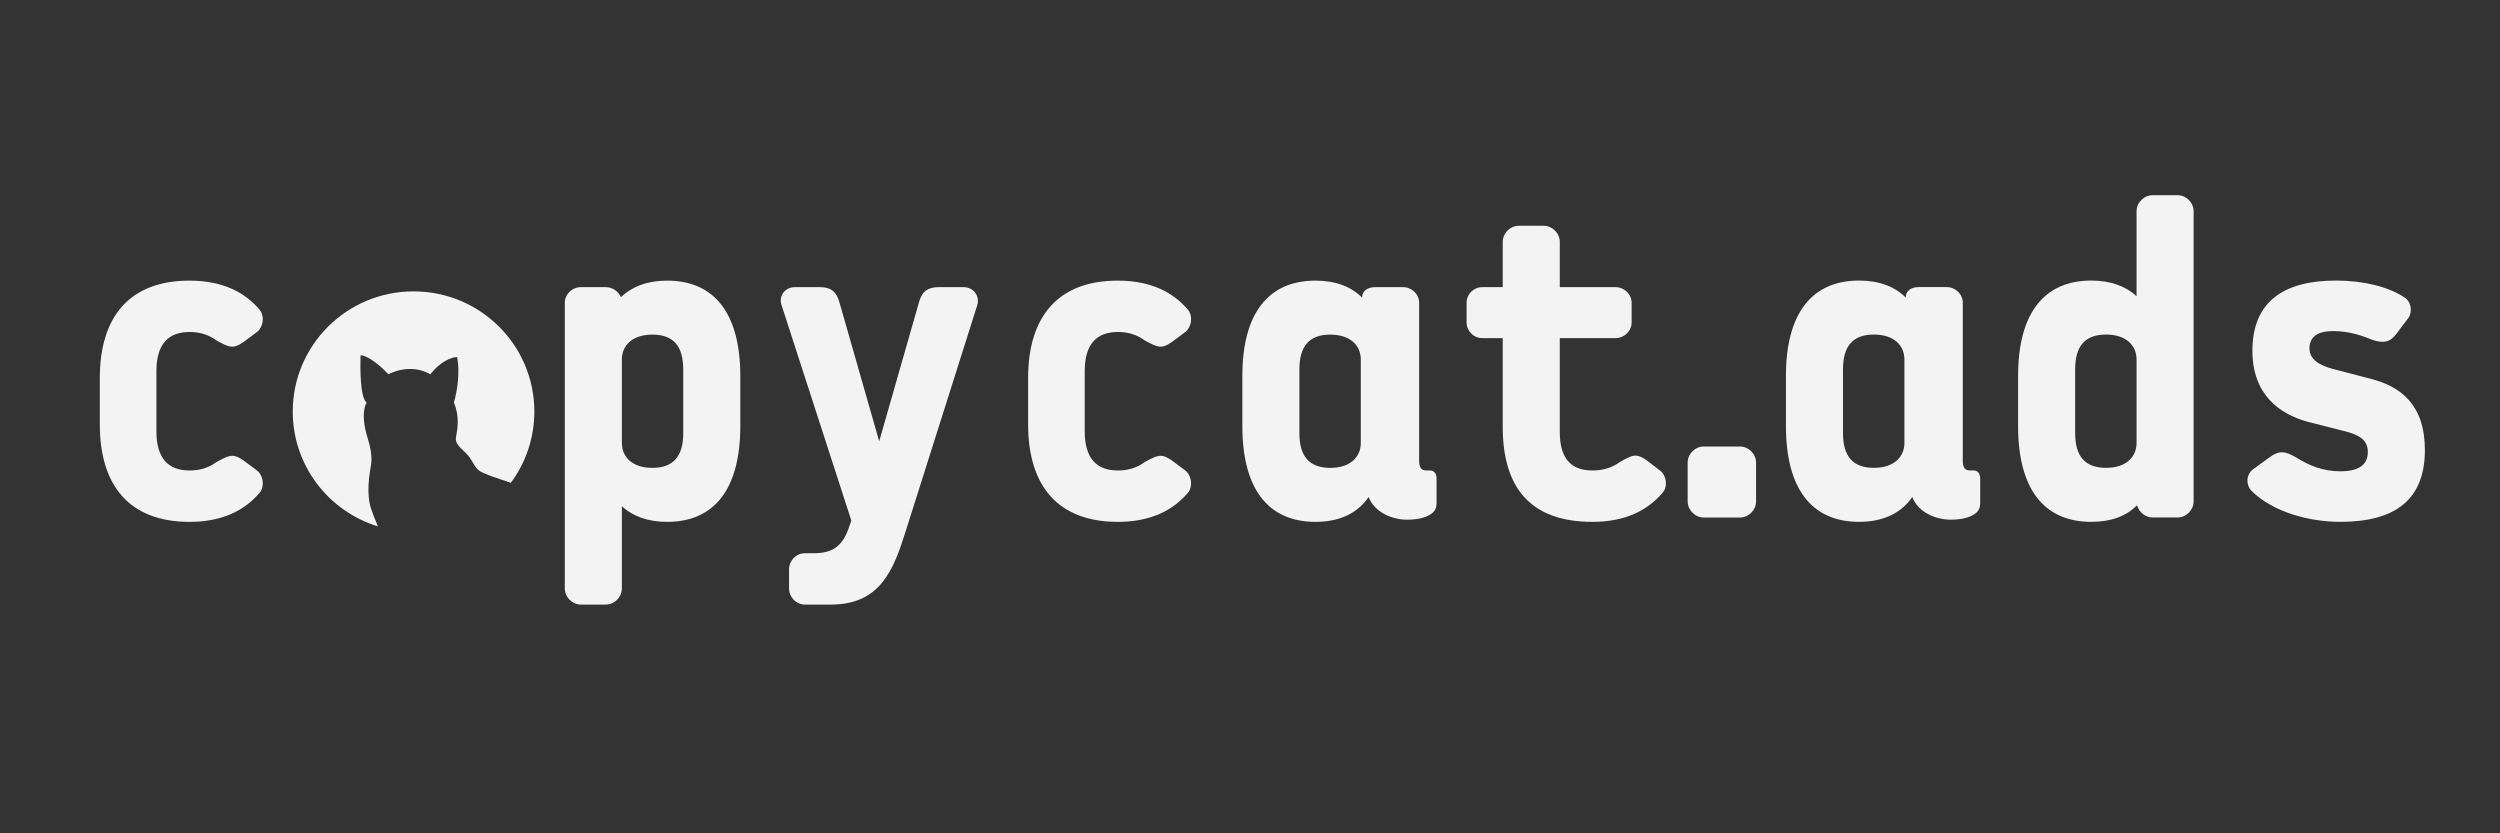 <svg xmlns="http://www.w3.org/2000/svg" xmlns:xlink="http://www.w3.org/1999/xlink" width="1500" zoomAndPan="magnify" viewBox="0 0 1125 375" height="500" preserveAspectRatio="xMidYMid meet" version="1.0"><rect x="0" y="0" width="1125" height="375" fill="#333333" stroke="none"/><defs><g/><clipPath id="4503f5e38e"><path d="M 131.723 131.121 L 240.473 131.121 L 240.473 236.871 L 131.723 236.871 Z M 131.723 131.121 " clip-rule="nonzero"/></clipPath></defs><g fill="#f3f3f3" fill-opacity="1"><g transform="translate(29.237, 232.875)"><g><path d="M 56.039 1.961 C 70.734 1.961 80.926 -3.137 87.785 -11.363 C 89.938 -14.305 89.156 -19.008 86.41 -21.16 L 80.336 -25.668 C 75.637 -29 73.871 -28.02 68.387 -25.082 C 64.074 -21.945 59.961 -21.16 56.039 -21.16 C 46.637 -21.16 41.148 -26.453 41.148 -38.797 L 41.148 -65.836 C 41.148 -78.184 46.637 -83.473 56.039 -83.473 C 59.961 -83.473 64.074 -82.688 68.387 -79.555 C 73.871 -76.613 75.637 -75.637 80.336 -78.965 L 86.41 -83.473 C 89.156 -85.629 89.938 -90.332 87.785 -93.27 C 80.926 -101.5 70.734 -106.594 56.039 -106.594 C 29.195 -106.594 15.676 -90.527 15.676 -62.703 L 15.676 -41.934 C 15.676 -14.109 29.195 1.961 56.039 1.961 Z M 56.039 1.961 "/></g></g></g><g fill="#f3f3f3" fill-opacity="1"><g transform="translate(131.904, 232.875)"><g/></g></g><g fill="#f3f3f3" fill-opacity="1"><g transform="translate(186.769, 232.875)"><g/></g></g><g fill="#f3f3f3" fill-opacity="1"><g transform="translate(241.627, 232.875)"><g><path d="M 58.586 -106.594 C 49.965 -106.594 42.91 -104.047 37.816 -99.148 C 36.641 -101.695 34.094 -103.656 30.961 -103.656 L 19.789 -103.656 C 15.871 -103.656 12.539 -100.52 12.539 -96.602 L 12.539 31.938 C 12.539 35.859 15.871 39.188 19.789 39.188 L 30.961 39.188 C 34.879 39.188 38.211 35.859 38.211 31.938 L 38.211 -5.094 C 43.305 -0.391 50.16 1.961 58.586 1.961 C 79.945 1.961 91.508 -12.934 91.508 -41.148 L 91.508 -63.684 C 91.508 -91.703 79.945 -106.594 58.586 -106.594 Z M 65.836 -38.012 C 65.836 -27.434 61.332 -22.336 51.926 -22.336 C 42.715 -22.336 38.211 -27.434 38.211 -33.508 L 38.211 -71.129 C 38.211 -77.203 42.715 -82.297 51.926 -82.297 C 61.332 -82.297 65.836 -77.203 65.836 -66.621 Z M 65.836 -38.012 "/></g></g></g><g fill="#f3f3f3" fill-opacity="1"><g transform="translate(344.302, 232.875)"><g><path d="M 78.184 -103.656 C 72.305 -103.656 70.344 -100.91 69.168 -96.602 L 51.336 -34.289 L 33.508 -96.602 C 32.332 -100.91 30.371 -103.656 24.492 -103.656 L 13.324 -103.656 C 9.012 -103.656 5.879 -99.734 7.445 -95.426 L 38.797 1.371 L 37.426 5.289 C 34.684 12.738 30.371 16.066 22.141 16.066 L 18.027 16.066 C 13.91 16.066 10.777 19.398 10.777 23.316 L 10.777 31.938 C 10.777 35.859 13.91 39.188 18.027 39.188 L 29.586 39.188 C 51.926 39.188 57.805 23.512 63.289 6.074 L 95.426 -95.426 C 96.797 -99.734 93.66 -103.656 89.352 -103.656 Z M 78.184 -103.656 "/></g></g></g><g fill="#f3f3f3" fill-opacity="1"><g transform="translate(446.977, 232.875)"><g><path d="M 56.039 1.961 C 70.734 1.961 80.926 -3.137 87.785 -11.363 C 89.938 -14.305 89.156 -19.008 86.41 -21.16 L 80.336 -25.668 C 75.637 -29 73.871 -28.02 68.387 -25.082 C 64.074 -21.945 59.961 -21.16 56.039 -21.16 C 46.637 -21.16 41.148 -26.453 41.148 -38.797 L 41.148 -65.836 C 41.148 -78.184 46.637 -83.473 56.039 -83.473 C 59.961 -83.473 64.074 -82.688 68.387 -79.555 C 73.871 -76.613 75.637 -75.637 80.336 -78.965 L 86.41 -83.473 C 89.156 -85.629 89.938 -90.332 87.785 -93.27 C 80.926 -101.5 70.734 -106.594 56.039 -106.594 C 29.195 -106.594 15.676 -90.527 15.676 -62.703 L 15.676 -41.934 C 15.676 -14.109 29.195 1.961 56.039 1.961 Z M 56.039 1.961 "/></g></g></g><g fill="#f3f3f3" fill-opacity="1"><g transform="translate(549.652, 232.875)"><g><path d="M 92.094 -21.16 C 90.133 -21.16 88.961 -22.336 88.961 -25.473 L 88.961 -96.602 C 88.961 -100.52 85.629 -103.656 81.711 -103.656 L 69.168 -103.656 C 65.641 -103.656 63.289 -101.891 63.289 -98.953 C 58.195 -104.047 51.141 -106.594 42.324 -106.594 C 20.965 -106.594 9.406 -91.703 9.406 -63.684 L 9.406 -41.148 C 9.406 -12.934 20.965 1.961 42.324 1.961 C 52.906 1.961 61.137 -1.762 66.23 -9.211 C 68.973 -2.156 77.008 0.98 83.473 0.98 C 87.391 0.98 91.898 0.391 94.836 -1.961 C 96.211 -3.137 96.797 -4.508 96.797 -6.465 L 96.797 -17.637 C 96.797 -19.789 95.621 -21.16 93.859 -21.16 Z M 62.703 -33.508 C 62.703 -27.434 58.195 -22.336 48.984 -22.336 C 39.582 -22.336 35.074 -27.434 35.074 -38.012 L 35.074 -66.621 C 35.074 -77.203 39.582 -82.297 48.984 -82.297 C 58.195 -82.297 62.703 -77.203 62.703 -71.129 Z M 62.703 -33.508 "/></g></g></g><g fill="#f3f3f3" fill-opacity="1"><g transform="translate(652.327, 232.875)"><g><path d="M 88.762 -25.668 C 83.863 -29.195 82.102 -28.02 76.809 -25.082 C 72.5 -21.945 68.188 -21.16 64.27 -21.16 C 54.863 -21.16 49.574 -26.258 49.574 -38.602 L 49.574 -80.73 L 74.656 -80.73 C 78.574 -80.73 81.906 -83.863 81.906 -87.785 L 81.906 -96.602 C 81.906 -100.52 78.574 -103.656 74.656 -103.656 L 49.574 -103.656 L 49.574 -124.031 C 49.574 -127.953 46.242 -131.281 42.324 -131.281 L 31.156 -131.281 C 27.238 -131.281 23.906 -127.953 23.906 -124.031 L 23.906 -103.656 L 14.695 -103.656 C 10.777 -103.656 7.641 -100.52 7.641 -96.602 L 7.641 -87.785 C 7.641 -83.863 10.777 -80.73 14.695 -80.73 L 23.906 -80.73 L 23.906 -40.758 C 23.906 -13.129 36.641 1.961 64.27 1.961 C 78.965 1.961 89.156 -3.137 96.012 -11.363 C 98.363 -14.305 97.383 -19.203 94.641 -21.16 Z M 88.762 -25.668 "/></g></g></g><g clip-path="url(#4503f5e38e)"><path fill="#f3f3f3" d="M 229.883 217.254 C 236.531 208.281 240.457 197.195 240.457 185.195 C 240.457 155.332 216.121 131.121 186.098 131.121 C 156.078 131.121 131.738 155.332 131.738 185.195 C 131.738 209.508 147.867 230.074 170.062 236.883 C 168.707 233.652 167.609 230.816 166.973 228.871 C 164.77 222.156 166.199 213.688 166.887 209.621 C 166.914 209.441 166.945 209.27 166.973 209.105 C 167.609 205.281 166.496 200.488 165.438 197.121 C 163.324 190.383 163.07 184.5 164.988 181.184 C 162.023 178.836 162.074 165.883 162.246 159.891 C 165.438 159.891 171.312 164.605 174.762 168.434 C 174.762 168.434 184.23 163.031 193.668 168.434 C 199.77 160.656 205.672 160.656 205.672 160.656 C 205.672 160.656 207.727 168.434 204.27 181.184 C 206.898 187.445 205.84 193.184 205.332 195.957 C 205.242 196.438 205.168 196.832 205.137 197.121 C 204.883 199.32 206.695 201.055 208.574 202.848 C 209.535 203.766 210.516 204.703 211.242 205.723 C 211.898 206.652 212.398 207.492 212.848 208.258 C 214.004 210.211 214.859 211.66 217.348 212.746 C 220.781 214.25 223.68 215.195 226.363 216.07 C 227.57 216.465 228.734 216.844 229.883 217.254 Z M 229.883 217.254 " fill-opacity="1" fill-rule="nonzero"/></g><g fill="#f3f3f3" fill-opacity="1"><g transform="translate(723.385, 232.88)"><g><path d="M 59.582 0 C 63.504 0 66.836 -3.332 66.836 -7.25 L 66.836 -24.695 C 66.836 -28.617 63.504 -31.949 59.582 -31.949 L 43.316 -31.949 C 39.395 -31.949 36.062 -28.617 36.062 -24.695 L 36.062 -7.25 C 36.062 -3.332 39.395 0 43.316 0 Z M 59.582 0 "/></g></g></g><g fill="#f3f3f3" fill-opacity="1"><g transform="translate(794.265, 232.87)"><g><path d="M 92.117 -21.168 C 90.16 -21.168 88.984 -22.344 88.984 -25.48 L 88.984 -96.625 C 88.984 -100.547 85.652 -103.684 81.73 -103.684 L 69.188 -103.684 C 65.66 -103.684 63.309 -101.918 63.309 -98.98 C 58.211 -104.074 51.156 -106.621 42.336 -106.621 C 20.973 -106.621 9.406 -91.727 9.406 -63.699 L 9.406 -41.16 C 9.406 -12.938 20.973 1.961 42.336 1.961 C 52.918 1.961 61.152 -1.766 66.246 -9.211 C 68.992 -2.156 77.027 0.98 83.496 0.98 C 87.414 0.98 91.922 0.391 94.863 -1.961 C 96.234 -3.137 96.824 -4.508 96.824 -6.469 L 96.824 -17.641 C 96.824 -19.797 95.648 -21.168 93.883 -21.168 Z M 62.719 -33.516 C 62.719 -27.441 58.211 -22.344 49 -22.344 C 39.59 -22.344 35.082 -27.441 35.082 -38.023 L 35.082 -66.641 C 35.082 -77.223 39.59 -82.32 49 -82.32 C 58.211 -82.32 62.719 -77.223 62.719 -71.148 Z M 62.719 -33.516 "/></g></g></g><g fill="#f3f3f3" fill-opacity="1"><g transform="translate(896.968, 232.87)"><g><path d="M 71.734 -145.039 C 67.816 -145.039 64.484 -141.707 64.484 -137.785 L 64.484 -99.566 C 59.387 -104.27 52.527 -106.621 44.098 -106.621 C 22.734 -106.621 11.172 -91.727 11.172 -63.699 L 11.172 -41.16 C 11.172 -12.938 22.734 1.961 44.098 1.961 C 52.723 1.961 59.582 -0.391 64.68 -5.488 C 65.66 -2.352 68.402 0 71.734 0 L 82.906 0 C 86.828 0 90.16 -3.332 90.16 -7.25 L 90.16 -137.785 C 90.16 -141.707 86.828 -145.039 82.906 -145.039 Z M 50.762 -22.344 C 41.355 -22.344 36.848 -27.441 36.848 -38.023 L 36.848 -66.641 C 36.848 -77.223 41.355 -82.32 50.762 -82.32 C 59.977 -82.32 64.484 -77.223 64.484 -71.148 L 64.484 -33.516 C 64.484 -27.441 59.977 -22.344 50.762 -22.344 Z M 50.762 -22.344 "/></g></g></g><g fill="#f3f3f3" fill-opacity="1"><g transform="translate(999.67, 232.87)"><g><path d="M 53.508 1.961 C 78.203 1.961 91.531 -8.035 91.531 -30.379 C 91.531 -50.961 80.359 -58.996 67.422 -62.328 L 50.176 -66.836 C 44.098 -68.402 39.59 -71.148 39.59 -76.047 C 39.59 -81.535 43.512 -83.887 50.371 -83.887 C 58.016 -83.887 64.484 -81.34 67.816 -79.969 C 72.52 -78.398 75.656 -78.594 78.594 -82.516 L 84.082 -89.766 C 86.043 -92.512 85.453 -97.215 82.121 -99.176 C 74.871 -103.879 63.895 -106.621 51.547 -106.621 C 28.617 -106.621 13.914 -97.605 13.914 -75.066 C 13.914 -55.469 25.871 -46.648 38.613 -43.121 L 57.035 -38.414 C 63.109 -36.652 65.855 -34.105 65.855 -29.398 C 65.855 -23.324 61.152 -20.777 53.508 -20.777 C 45.473 -20.777 39.199 -23.52 33.516 -27.047 C 28.812 -29.793 26.066 -30.379 21.559 -27.047 L 14.309 -21.754 C 10.781 -19.207 11.172 -14.504 13.328 -12.152 C 23.324 -2.156 39.984 1.961 53.508 1.961 Z M 53.508 1.961 "/></g></g></g></svg>